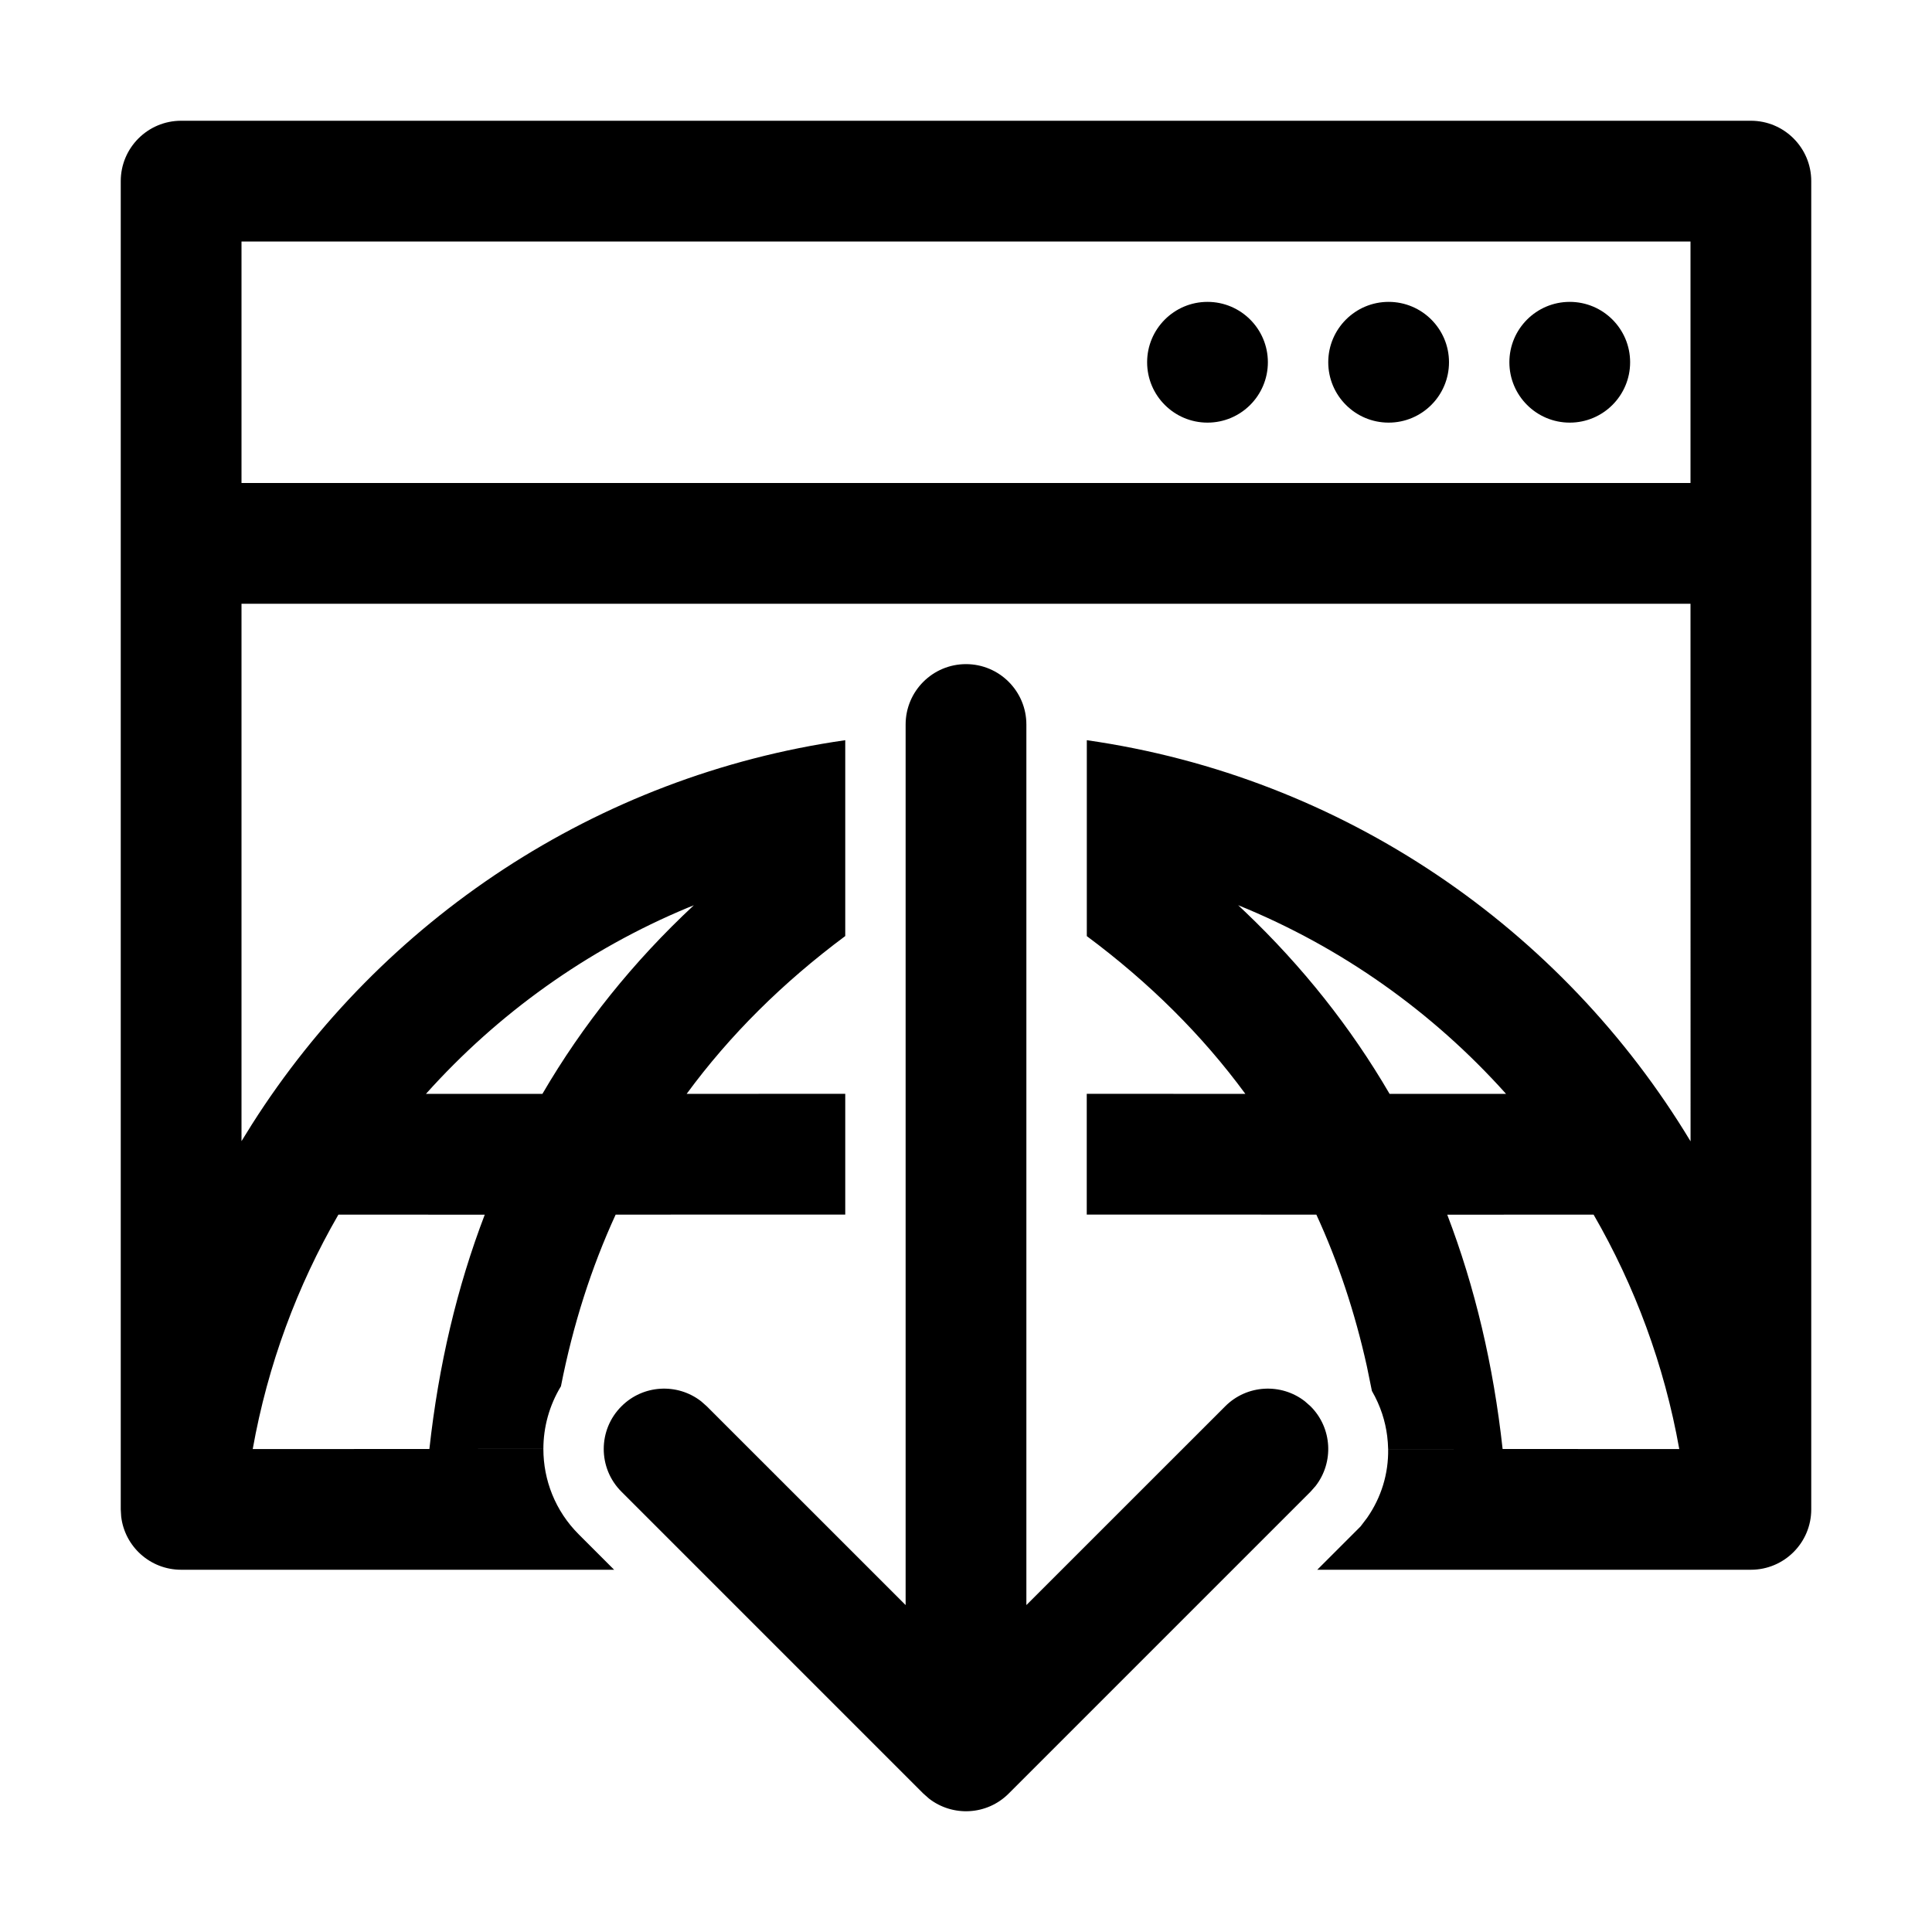 <?xml version="1.0" encoding="UTF-8"?>
<svg width="32px" height="32px" viewBox="0 0 32 32" version="1.1" xmlns="http://www.w3.org/2000/svg" xmlns:xlink="http://www.w3.org/1999/xlink">
    <title>scrape</title>
    <g id="scrape" stroke="none" stroke-width="1" fill="none" fill-rule="evenodd">
        <path d="M9,24 C9,24.512 9.195,25.024 9.586,25.414 L9.586,25.414 L10.172,26 L3,26 C2.487,26 2.064,25.614 2.007,25.117 L2,25 L2,3 C2,2.448 2.448,2 3,2 L3,2 L29,2 C29.552,2 30,2.448 30,3 L30,3 L30,25 C30,25.552 29.552,26 29,26 L29,26 L21.818,26 L22.535,25.283 L22.645,25.138 C22.879,24.801 22.999,24.408 22.992,24.001 L24.888,24 L24.888,24 L22.992,24 C22.99,23.928 22.985,23.856 22.976,23.784 C22.945,23.541 22.869,23.292 22.723,23.038 L22.639,22.627 C22.442,21.739 22.164,20.902 21.803,20.118 L18,20.117 L18,18.117 L20.627,18.118 C19.914,17.147 19.039,16.277 18.001,15.505 L18.001,12.26 C22.247,12.867 25.878,15.38 28.001,18.904 L28,10 L4,10 L4,18.901 L4.174,18.621 C6.319,15.246 9.868,12.851 14,12.26 L14,15.504 C12.961,16.277 12.086,17.147 11.373,18.118 L14,18.117 L14,20.117 L10.197,20.118 C9.792,21 9.49,21.947 9.291,22.961 C9.097,23.28 9,23.64 9,24 L9,23.999 L7.112,24 Z M5.605,20.118 C4.922,21.3 4.434,22.609 4.186,24.001 L7.112,24 C7.264,22.614 7.57,21.319 8.029,20.119 L5.605,20.118 Z M26.395,20.118 L23.971,20.119 C24.43,21.319 24.736,22.614 24.888,24 L27.814,24.001 C27.566,22.609 27.078,21.3 26.395,20.118 Z M11.492,14.994 L11.395,15.033 C9.724,15.728 8.244,16.79 7.055,18.118 L8.984,18.118 C9.653,16.971 10.489,15.929 11.492,14.994 Z M20.508,14.993 L20.624,15.103 C21.575,16.01 22.373,17.015 23.016,18.118 L24.945,18.118 C23.733,16.764 22.219,15.687 20.508,14.993 Z M28,4 L4,4 L4,8 L28,8 L28,4 Z M26,5 C26.552,5 27,5.448 27,6 C27,6.552 26.552,7 26,7 C25.448,7 25,6.552 25,6 C25,5.448 25.448,5 26,5 Z M23,5 C23.552,5 24,5.448 24,6 C24,6.552 23.552,7 23,7 C22.448,7 22,6.552 22,6 C22,5.448 22.448,5 23,5 Z M20,5 C20.552,5 21,5.448 21,6 C21,6.552 20.552,7 20,7 C19.448,7 19,6.552 19,6 C19,5.448 19.448,5 20,5 Z" id="Combined-Shape" fill="#000000" fill-rule="nonzero"></path>
        <path d="M16,11 C16.552,11 17,11.448 17,12 L17,26.585 L20.293,23.293 C20.653,22.932 21.221,22.905 21.613,23.21 L21.707,23.293 C22.068,23.653 22.095,24.221 21.79,24.613 L21.707,24.707 L16.707,29.707 C16.347,30.068 15.779,30.095 15.387,29.79 L15.293,29.707 L10.293,24.707 C9.902,24.317 9.902,23.683 10.293,23.293 C10.653,22.932 11.221,22.905 11.613,23.21 L11.707,23.293 L15,26.585 L15,12 C15,11.448 15.448,11 16,11 Z" id="Combined-Shape" fill="#000000" fill-rule="nonzero"></path>
    </g>
</svg>